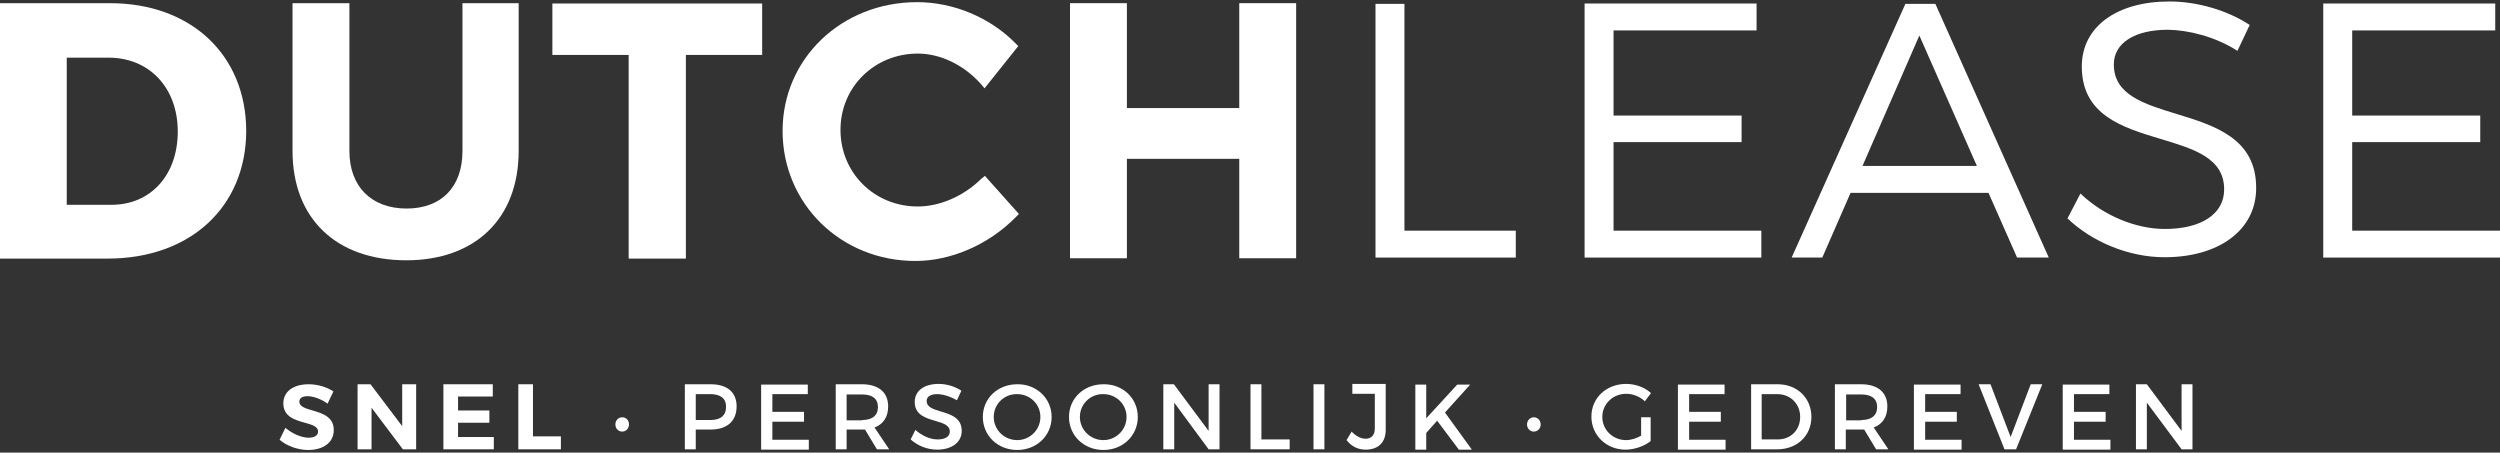 <svg width="232" height="42" viewBox="0 0 232 42" fill="none" xmlns="http://www.w3.org/2000/svg">
<rect x="0" y="0" width="232" height="42" fill="#333333" stroke="none"/>
<path d="M48.132 0.295H42.917V14.011C42.917 17.36 40.958 19.352 37.734 19.352C34.448 19.352 32.425 17.297 32.425 14.011V0.295H27.147V14.011C27.147 20.268 31.192 24.155 37.703 24.155C44.118 24.155 48.132 20.268 48.132 14.011V0.295Z" fill="white"/>
<path d="M58.34 5.098H51.261V0.326H70.728V5.098H63.649V23.997H58.34V5.098Z" fill="white"/>
<path d="M85.171 19.162C87.194 19.162 89.406 18.214 91.018 16.634L91.397 16.318L94.557 19.857L94.241 20.173C91.745 22.701 88.268 24.218 84.95 24.218C78.029 24.218 72.624 18.909 72.624 12.146C72.624 5.446 78.092 0.2 85.108 0.2C88.489 0.2 91.871 1.622 94.21 3.992L94.494 4.277L91.365 8.196L91.018 7.785C89.437 6.015 87.257 4.972 85.171 4.972C81.157 4.972 77.997 8.069 77.997 12.051C77.997 16.033 81.126 19.162 85.171 19.162Z" fill="white"/>
<path d="M115.004 10.029V0.295H120.282V23.966H115.004V14.738H104.575V23.966H99.298V0.295H104.575V10.029H115.004Z" fill="white"/>
<path d="M127.646 23.902V0.358H130.332V21.406H140.666V23.902H127.646Z" fill="white"/>
<path d="M147.05 23.902V0.326H163.01V2.823H149.737V10.724H161.619V13.189H149.737V21.406H163.452V23.902H147.05Z" fill="white"/>
<path fill-rule="evenodd" clip-rule="evenodd" d="M190.126 23.902H187.186L184.532 17.898H171.732L169.109 23.902H166.265L176.821 0.358H179.602L190.126 23.902ZM178.116 3.297L172.839 15.401H183.457L178.116 3.297Z" fill="white"/>
<path d="M208.772 2.317L207.634 4.719C205.516 3.36 203.02 2.791 201.187 2.76C198.153 2.76 196.162 3.961 196.162 5.983C196.162 8.795 198.947 9.646 201.96 10.566C205.516 11.653 209.389 12.836 209.372 17.455C209.372 21.343 205.927 23.871 200.871 23.871C197.458 23.871 194.076 22.386 191.864 20.268L193.065 17.961C195.245 20.047 198.248 21.248 200.902 21.248C204.284 21.248 206.401 19.857 206.401 17.582C206.416 14.667 203.579 13.816 200.531 12.901C197.002 11.843 193.191 10.7 193.191 6.173C193.191 2.475 196.446 0.137 201.313 0.137C204.031 0.137 206.812 1.022 208.772 2.317Z" fill="white"/>
<path d="M215.598 23.902V0.326H231.558V2.823H218.284V10.724H230.167V13.189H218.284V21.406H232V23.902H215.598Z" fill="white"/>
<path fill-rule="evenodd" clip-rule="evenodd" d="M0 0.295H10.208C17.73 0.295 22.818 5.098 22.849 12.114C22.849 19.194 17.666 23.997 9.987 23.997H0V0.295ZM6.194 19.004H10.366C13.969 19.004 16.497 16.254 16.497 12.209C16.497 8.132 13.842 5.351 10.082 5.351H6.194V19.004Z" fill="white"/>
<path d="M86.972 36.575C86.372 36.575 85.993 36.797 85.993 37.207C85.993 37.789 86.618 37.976 87.32 38.187C88.221 38.456 89.248 38.764 89.248 39.988C89.248 41.063 88.3 41.727 86.972 41.727C86.024 41.727 85.139 41.347 84.507 40.779L84.95 39.894C85.582 40.462 86.34 40.779 87.004 40.779C87.699 40.779 88.142 40.526 88.142 40.052C88.142 39.45 87.503 39.263 86.791 39.055C85.897 38.794 84.886 38.499 84.886 37.302C84.886 36.259 85.771 35.627 87.099 35.627C87.889 35.627 88.647 35.88 89.216 36.259L88.805 37.144C88.079 36.733 87.415 36.575 86.972 36.575Z" fill="white"/>
<path d="M27.779 37.271C27.779 36.923 28.095 36.765 28.538 36.765C29.043 36.765 29.802 37.018 30.402 37.46L30.94 36.322C30.308 35.912 29.486 35.659 28.633 35.659C27.242 35.659 26.294 36.322 26.294 37.429C26.294 38.672 27.374 38.974 28.284 39.228C28.946 39.413 29.517 39.572 29.517 40.052C29.517 40.399 29.201 40.62 28.633 40.62C27.969 40.62 27.116 40.241 26.484 39.704L25.946 40.81C26.61 41.379 27.621 41.758 28.601 41.758C29.96 41.758 30.971 41.095 30.971 39.925C30.99 38.673 29.902 38.354 28.992 38.087C28.34 37.897 27.779 37.732 27.779 37.271Z" fill="white"/>
<path d="M37.324 39.546L34.384 35.659H33.184V41.695H34.479V37.839L37.387 41.695H38.619V35.659H37.324V39.546Z" fill="white"/>
<path d="M45.73 35.659V36.797H42.507V38.092H45.414V39.23H42.507V40.557H45.825V41.695H41.148V35.659H45.73Z" fill="white"/>
<path d="M49.459 40.494V35.659H48.1V41.695H52.051V40.494H49.459Z" fill="white"/>
<path d="M58.371 39.388C58.371 39.767 58.087 40.052 57.739 40.052C57.392 40.052 57.107 39.767 57.107 39.388C57.107 39.009 57.392 38.724 57.739 38.724C58.118 38.724 58.371 39.009 58.371 39.388Z" fill="white"/>
<path fill-rule="evenodd" clip-rule="evenodd" d="M65.956 39.862C67.473 39.862 68.358 39.072 68.358 37.713C68.358 36.417 67.505 35.659 65.956 35.659H63.554V41.695H64.566V39.862H65.956ZM65.924 36.575C66.841 36.575 67.378 36.955 67.378 37.745C67.378 38.566 66.873 38.977 65.924 38.977H64.566V36.575H65.924Z" fill="white"/>
<path d="M74.963 35.69V36.575H71.676V38.219H74.615V39.135H71.676V40.81H75.058V41.727H70.633V35.69H74.963Z" fill="white"/>
<path fill-rule="evenodd" clip-rule="evenodd" d="M80.272 39.862L81.379 41.695H82.516L81.157 39.672C81.979 39.356 82.421 38.693 82.421 37.713C82.421 36.417 81.537 35.659 79.988 35.659H77.555V41.695H78.566V39.862H80.272ZM81.473 37.776C81.473 38.566 80.936 38.977 80.02 38.977V39.009H78.566V36.607H80.02C80.936 36.607 81.473 36.986 81.473 37.776Z" fill="white"/>
<path fill-rule="evenodd" clip-rule="evenodd" d="M94.399 41.758C96.201 41.758 97.591 40.431 97.591 38.693C97.591 36.955 96.169 35.627 94.399 35.659C92.598 35.659 91.207 36.955 91.207 38.693C91.207 40.431 92.598 41.758 94.399 41.758ZM94.399 40.842C93.198 40.842 92.219 39.894 92.219 38.693C92.219 37.492 93.198 36.544 94.399 36.575C95.569 36.575 96.548 37.492 96.548 38.693C96.548 39.894 95.569 40.842 94.399 40.842Z" fill="white"/>
<path fill-rule="evenodd" clip-rule="evenodd" d="M105.587 38.693C105.587 40.431 104.196 41.758 102.395 41.758C100.593 41.758 99.203 40.431 99.203 38.693C99.203 36.955 100.593 35.659 102.395 35.659C104.196 35.627 105.587 36.955 105.587 38.693ZM100.214 38.693C100.214 39.894 101.194 40.842 102.395 40.842C103.564 40.842 104.544 39.894 104.544 38.693C104.544 37.492 103.564 36.575 102.395 36.575C101.194 36.544 100.214 37.492 100.214 38.693Z" fill="white"/>
<path d="M112.16 39.988L108.937 35.659H107.957V41.695H108.968V37.365L112.16 41.695H113.171V35.659H112.16V39.988Z" fill="white"/>
<path d="M117.059 35.659V40.779H119.682V41.695H116.047V35.659H117.059Z" fill="white"/>
<path d="M122.905 41.695V35.659H121.894V41.695H122.905Z" fill="white"/>
<path d="M126.729 41.727C126.002 41.727 125.402 41.411 124.96 40.842L125.434 40.052C125.844 40.494 126.318 40.715 126.729 40.715C127.267 40.715 127.583 40.368 127.583 39.767V36.544H125.497V35.627H128.594V39.799C128.626 41.063 127.899 41.727 126.729 41.727Z" fill="white"/>
<path d="M133.366 39.04L135.357 41.695V41.727H136.59L134.093 38.282L136.432 35.69H135.231L132.355 38.819V35.69H131.343V41.727H132.355V40.178L133.366 39.04Z" fill="white"/>
<path d="M141.709 39.388C141.709 39.009 141.994 38.724 142.341 38.724C142.689 38.724 142.973 39.009 142.973 39.388C142.973 39.767 142.689 40.052 142.341 40.052C141.994 40.052 141.709 39.767 141.709 39.388Z" fill="white"/>
<path d="M153.181 38.724H152.296V40.431C151.854 40.684 151.348 40.842 150.906 40.842C149.673 40.842 148.694 39.894 148.694 38.693C148.694 37.492 149.673 36.544 150.906 36.544C151.538 36.544 152.17 36.797 152.644 37.239L153.213 36.48C152.644 35.943 151.759 35.627 150.906 35.627C149.073 35.627 147.682 36.923 147.682 38.661C147.682 40.399 149.073 41.727 150.843 41.727C151.664 41.727 152.581 41.411 153.181 40.937V38.724Z" fill="white"/>
<path d="M160.039 35.69V36.575H156.752V38.219H159.692V39.135H156.752V40.81H160.134V41.727H155.71V35.69H160.039Z" fill="white"/>
<path fill-rule="evenodd" clip-rule="evenodd" d="M164.938 41.695C166.771 41.695 168.098 40.431 168.098 38.693C168.098 36.923 166.771 35.659 164.969 35.659H162.504V41.695H164.938ZM164.938 36.575C166.139 36.575 167.055 37.46 167.055 38.693C167.055 39.925 166.17 40.779 164.969 40.779H163.484V36.575H164.938Z" fill="white"/>
<path fill-rule="evenodd" clip-rule="evenodd" d="M174.103 41.695L172.997 39.862H171.29V41.695H170.279V35.659H172.712C174.261 35.659 175.146 36.417 175.146 37.713C175.146 38.693 174.703 39.356 173.881 39.672L175.24 41.695H174.103ZM172.744 38.977C173.66 38.977 174.198 38.566 174.198 37.776C174.198 36.986 173.66 36.607 172.744 36.607H171.322V39.009H172.744V38.977Z" fill="white"/>
<path d="M181.94 36.575V35.69H177.611V41.727H182.035V40.81H178.654V39.135H181.593V38.219H178.654V36.575H181.94Z" fill="white"/>
<path d="M184.721 35.659L186.586 40.557L188.451 35.659H189.525L187.092 41.695H186.017L183.615 35.659H184.721Z" fill="white"/>
<path d="M195.751 36.575V35.69H191.421V41.727H195.846V40.81H192.464V39.135H195.403V38.219H192.464V36.575H195.751Z" fill="white"/>
<path d="M199.227 35.659L202.451 39.988V35.659H203.462V41.695H202.451L199.227 37.365V41.695H198.216V35.659H199.227Z" fill="white"/>
</svg>
